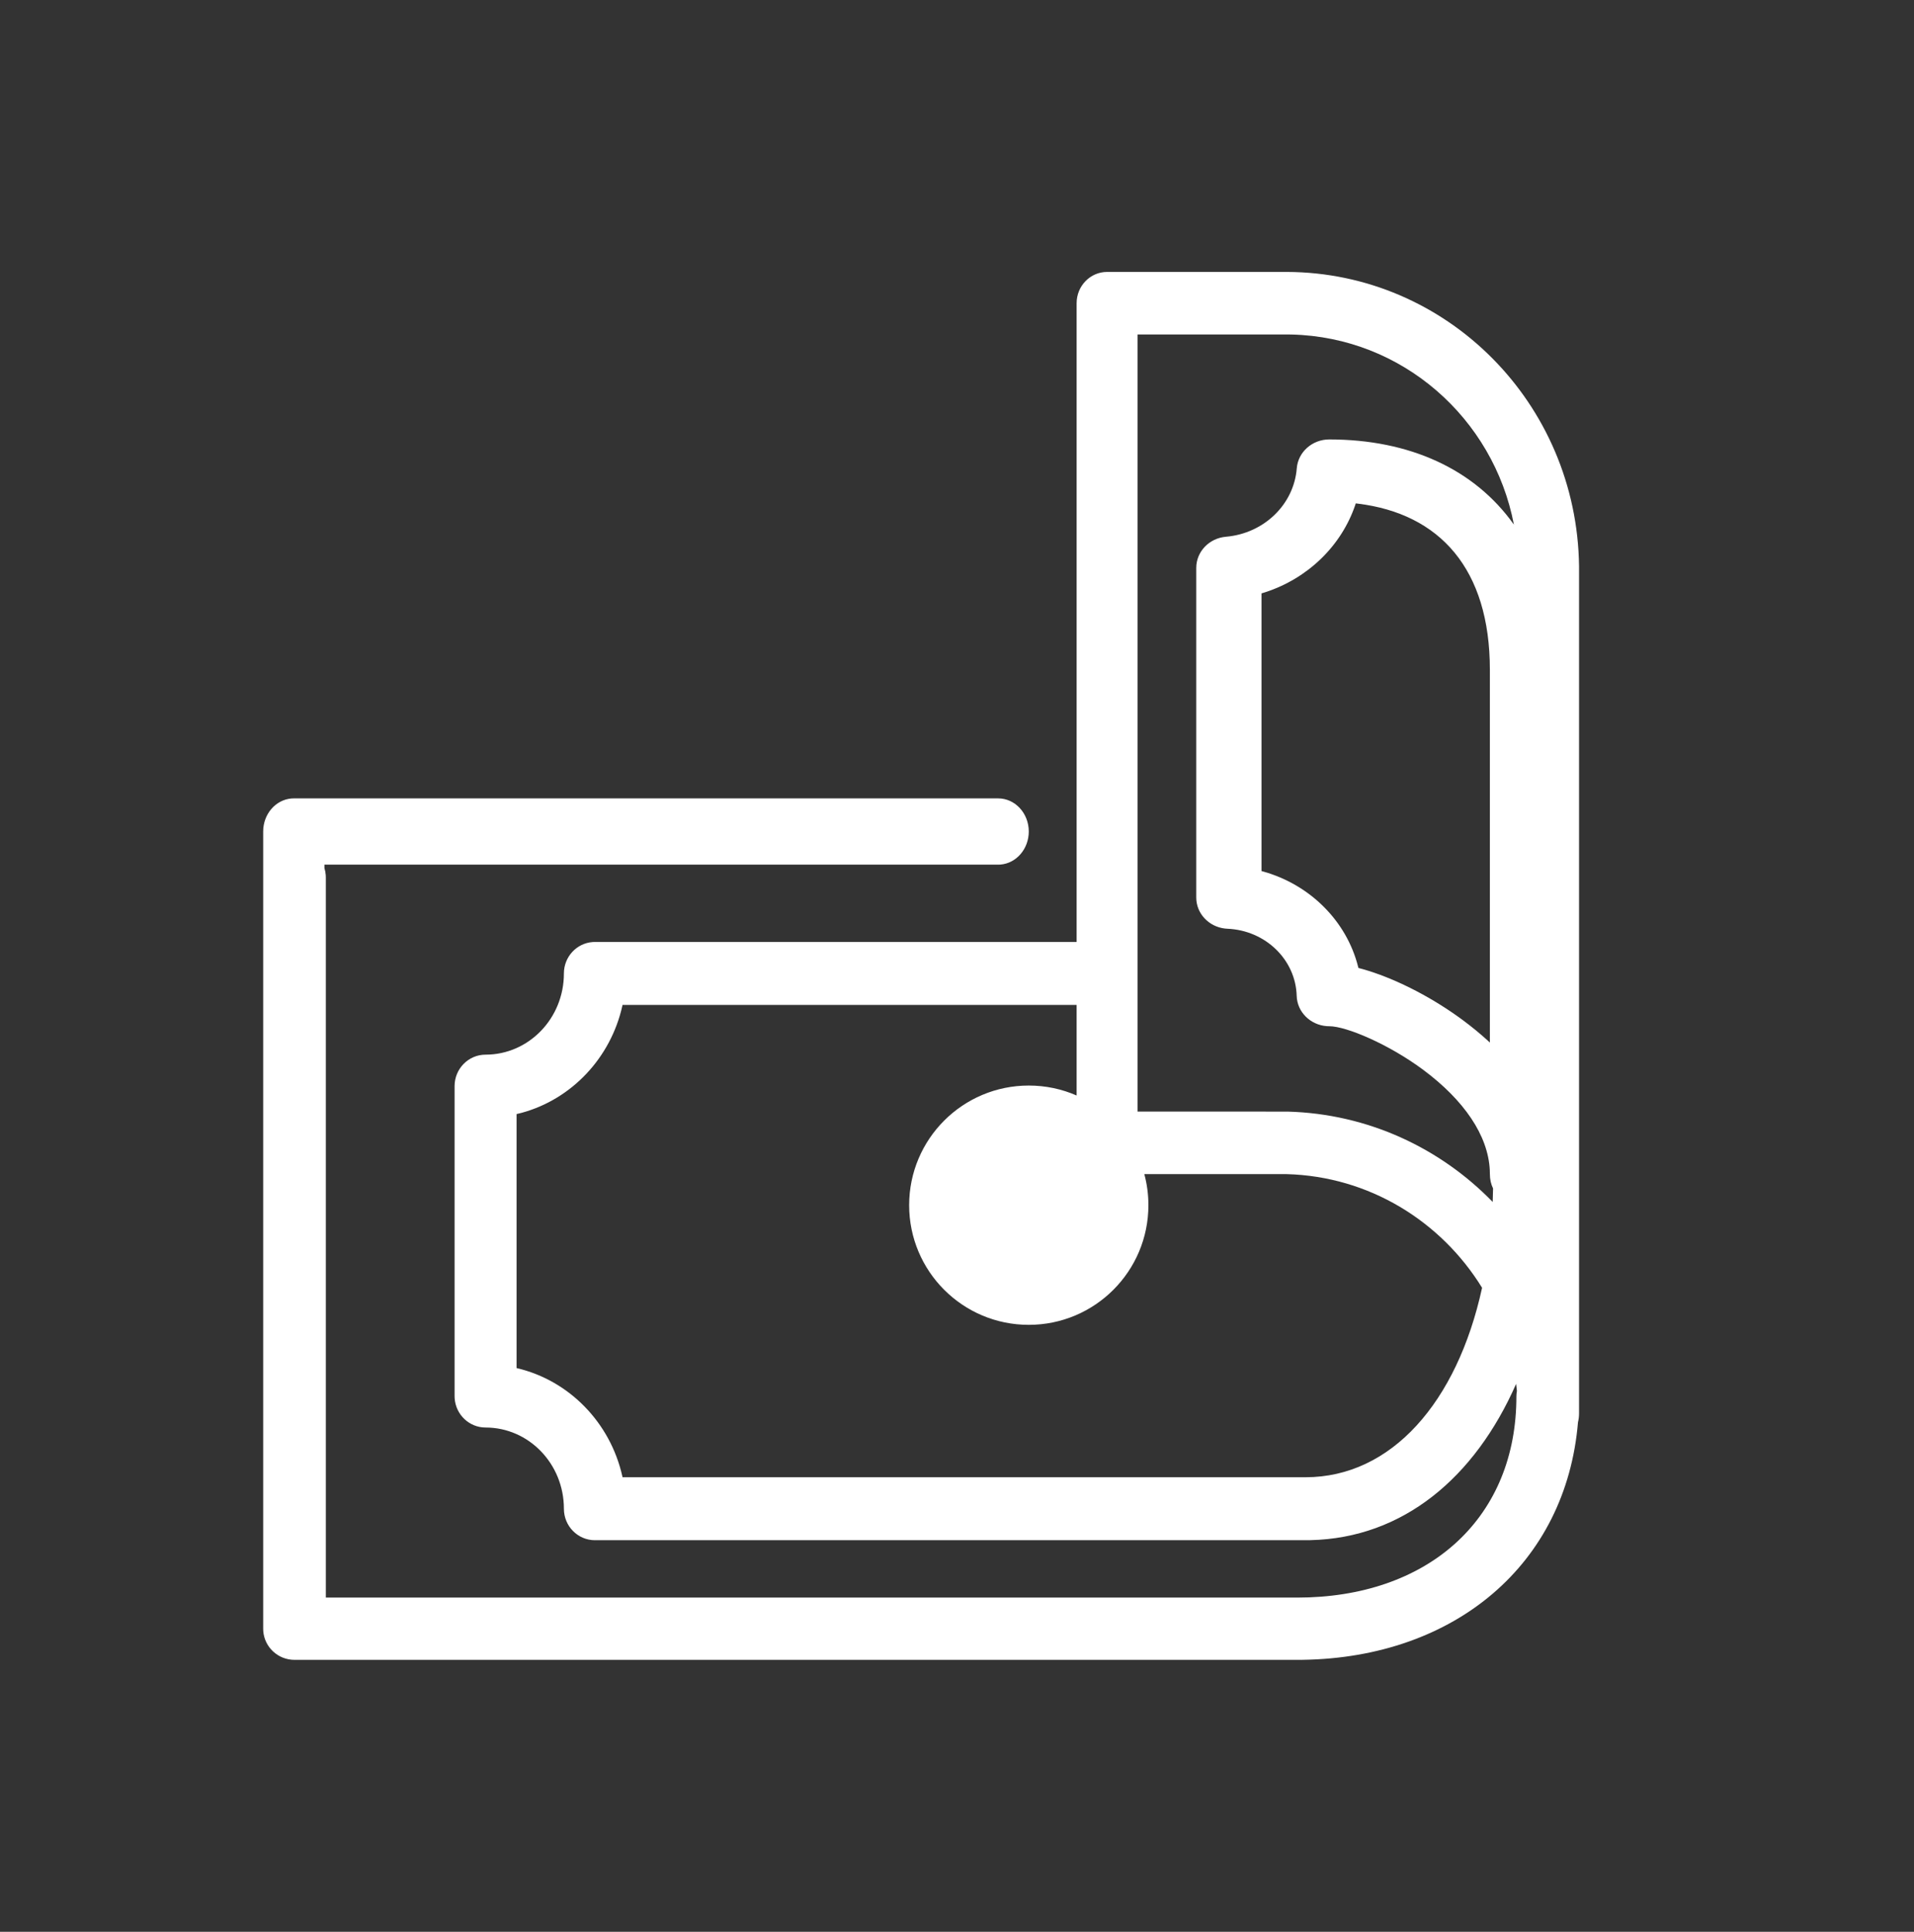 <svg width="110" height="111" viewBox="0 0 110 111" fill="none" xmlns="http://www.w3.org/2000/svg">
<rect x="0" y="0" width="110" height="111" fill="#333333" stroke="none"/>
<path fill-rule="evenodd" clip-rule="evenodd" d="M63.625 15.625L73.955 15.625C83.152 15.654 90.634 23.169 90.75 32.539V80.251V81.203C90.75 81.39 90.729 81.562 90.689 81.72C90.007 89.87 83.631 95.245 74.866 95.373L74.545 95.375H16.926C15.976 95.375 15.199 94.645 15.13 93.719L15.125 93.586V56.346V50.414V47.779C15.125 46.775 15.843 45.953 16.754 45.88L16.885 45.875H57.365C58.337 45.875 59.125 46.727 59.125 47.779C59.125 48.782 58.407 49.605 57.496 49.678L57.365 49.683H18.645V49.881C18.685 50.009 18.711 50.142 18.721 50.281L18.726 50.414V91.797H74.545C81.98 91.797 87.008 87.383 87.146 80.541L87.149 80.251C87.149 80.138 87.159 80.028 87.179 79.921C87.166 79.786 87.15 79.651 87.133 79.517C84.763 84.906 80.631 88.381 75.303 88.497L75.028 88.5H34.19C33.206 88.5 32.408 87.69 32.408 86.691C32.408 84.108 30.387 82.025 27.907 82.025C26.967 82.025 26.198 81.287 26.13 80.351L26.125 80.216V62.409C26.125 61.41 26.923 60.6 27.907 60.6C30.387 60.6 32.408 58.517 32.408 55.934C32.408 54.98 33.135 54.199 34.056 54.13L34.19 54.125H61.875V17.422C61.875 16.429 62.658 15.625 63.625 15.625ZM87.006 30.144C84.744 26.956 81.002 25.25 76.396 25.25C75.416 25.25 74.601 25.973 74.527 26.91C74.362 28.989 72.642 30.653 70.457 30.841C69.49 30.925 68.75 31.701 68.75 32.63V51.571C68.75 52.486 69.466 53.247 70.401 53.354L70.542 53.365C72.728 53.458 74.463 55.142 74.522 57.22C74.548 58.146 75.303 58.893 76.252 58.962L76.396 58.967C77.374 58.967 79.825 60.005 81.797 61.474C84.13 63.21 85.523 65.233 85.62 67.232L85.625 67.454C85.625 67.774 85.692 68.051 85.808 68.286C85.804 68.547 85.797 68.807 85.787 69.064C82.769 65.96 78.612 63.997 73.996 63.872L65.375 63.871V19.218H73.95L74.229 19.222C80.578 19.374 85.833 24.019 87.006 30.144ZM75.028 84.882C79.961 84.882 83.738 80.586 85.177 73.996C82.823 70.174 78.687 67.593 73.95 67.465H65.766C65.919 68.034 66 68.632 66 69.25C66 73.047 62.922 76.125 59.125 76.125C55.328 76.125 52.25 73.047 52.25 69.25C52.25 65.453 55.328 62.375 59.125 62.375C60.103 62.375 61.033 62.579 61.875 62.947V57.743H35.777L35.766 57.8C35.097 60.786 32.856 63.158 29.982 63.942L29.688 64.014V78.61L29.726 78.618C32.723 79.328 35.077 81.752 35.766 84.825L35.777 84.882H75.028ZM77.917 28.924L78.033 28.938C82.745 29.515 85.625 32.691 85.625 38.488V59.906L85.488 59.778C85.054 59.384 84.591 59.004 84.099 58.638L83.821 58.435C82.048 57.164 80.024 56.167 78.325 55.687L78.069 55.618L78.05 55.539C77.384 52.917 75.288 50.83 72.588 50.074L72.5 50.051V34.096L72.717 34.029C75.163 33.232 77.084 31.372 77.885 29.025L77.917 28.924Z" fill="white"/>
</svg>
